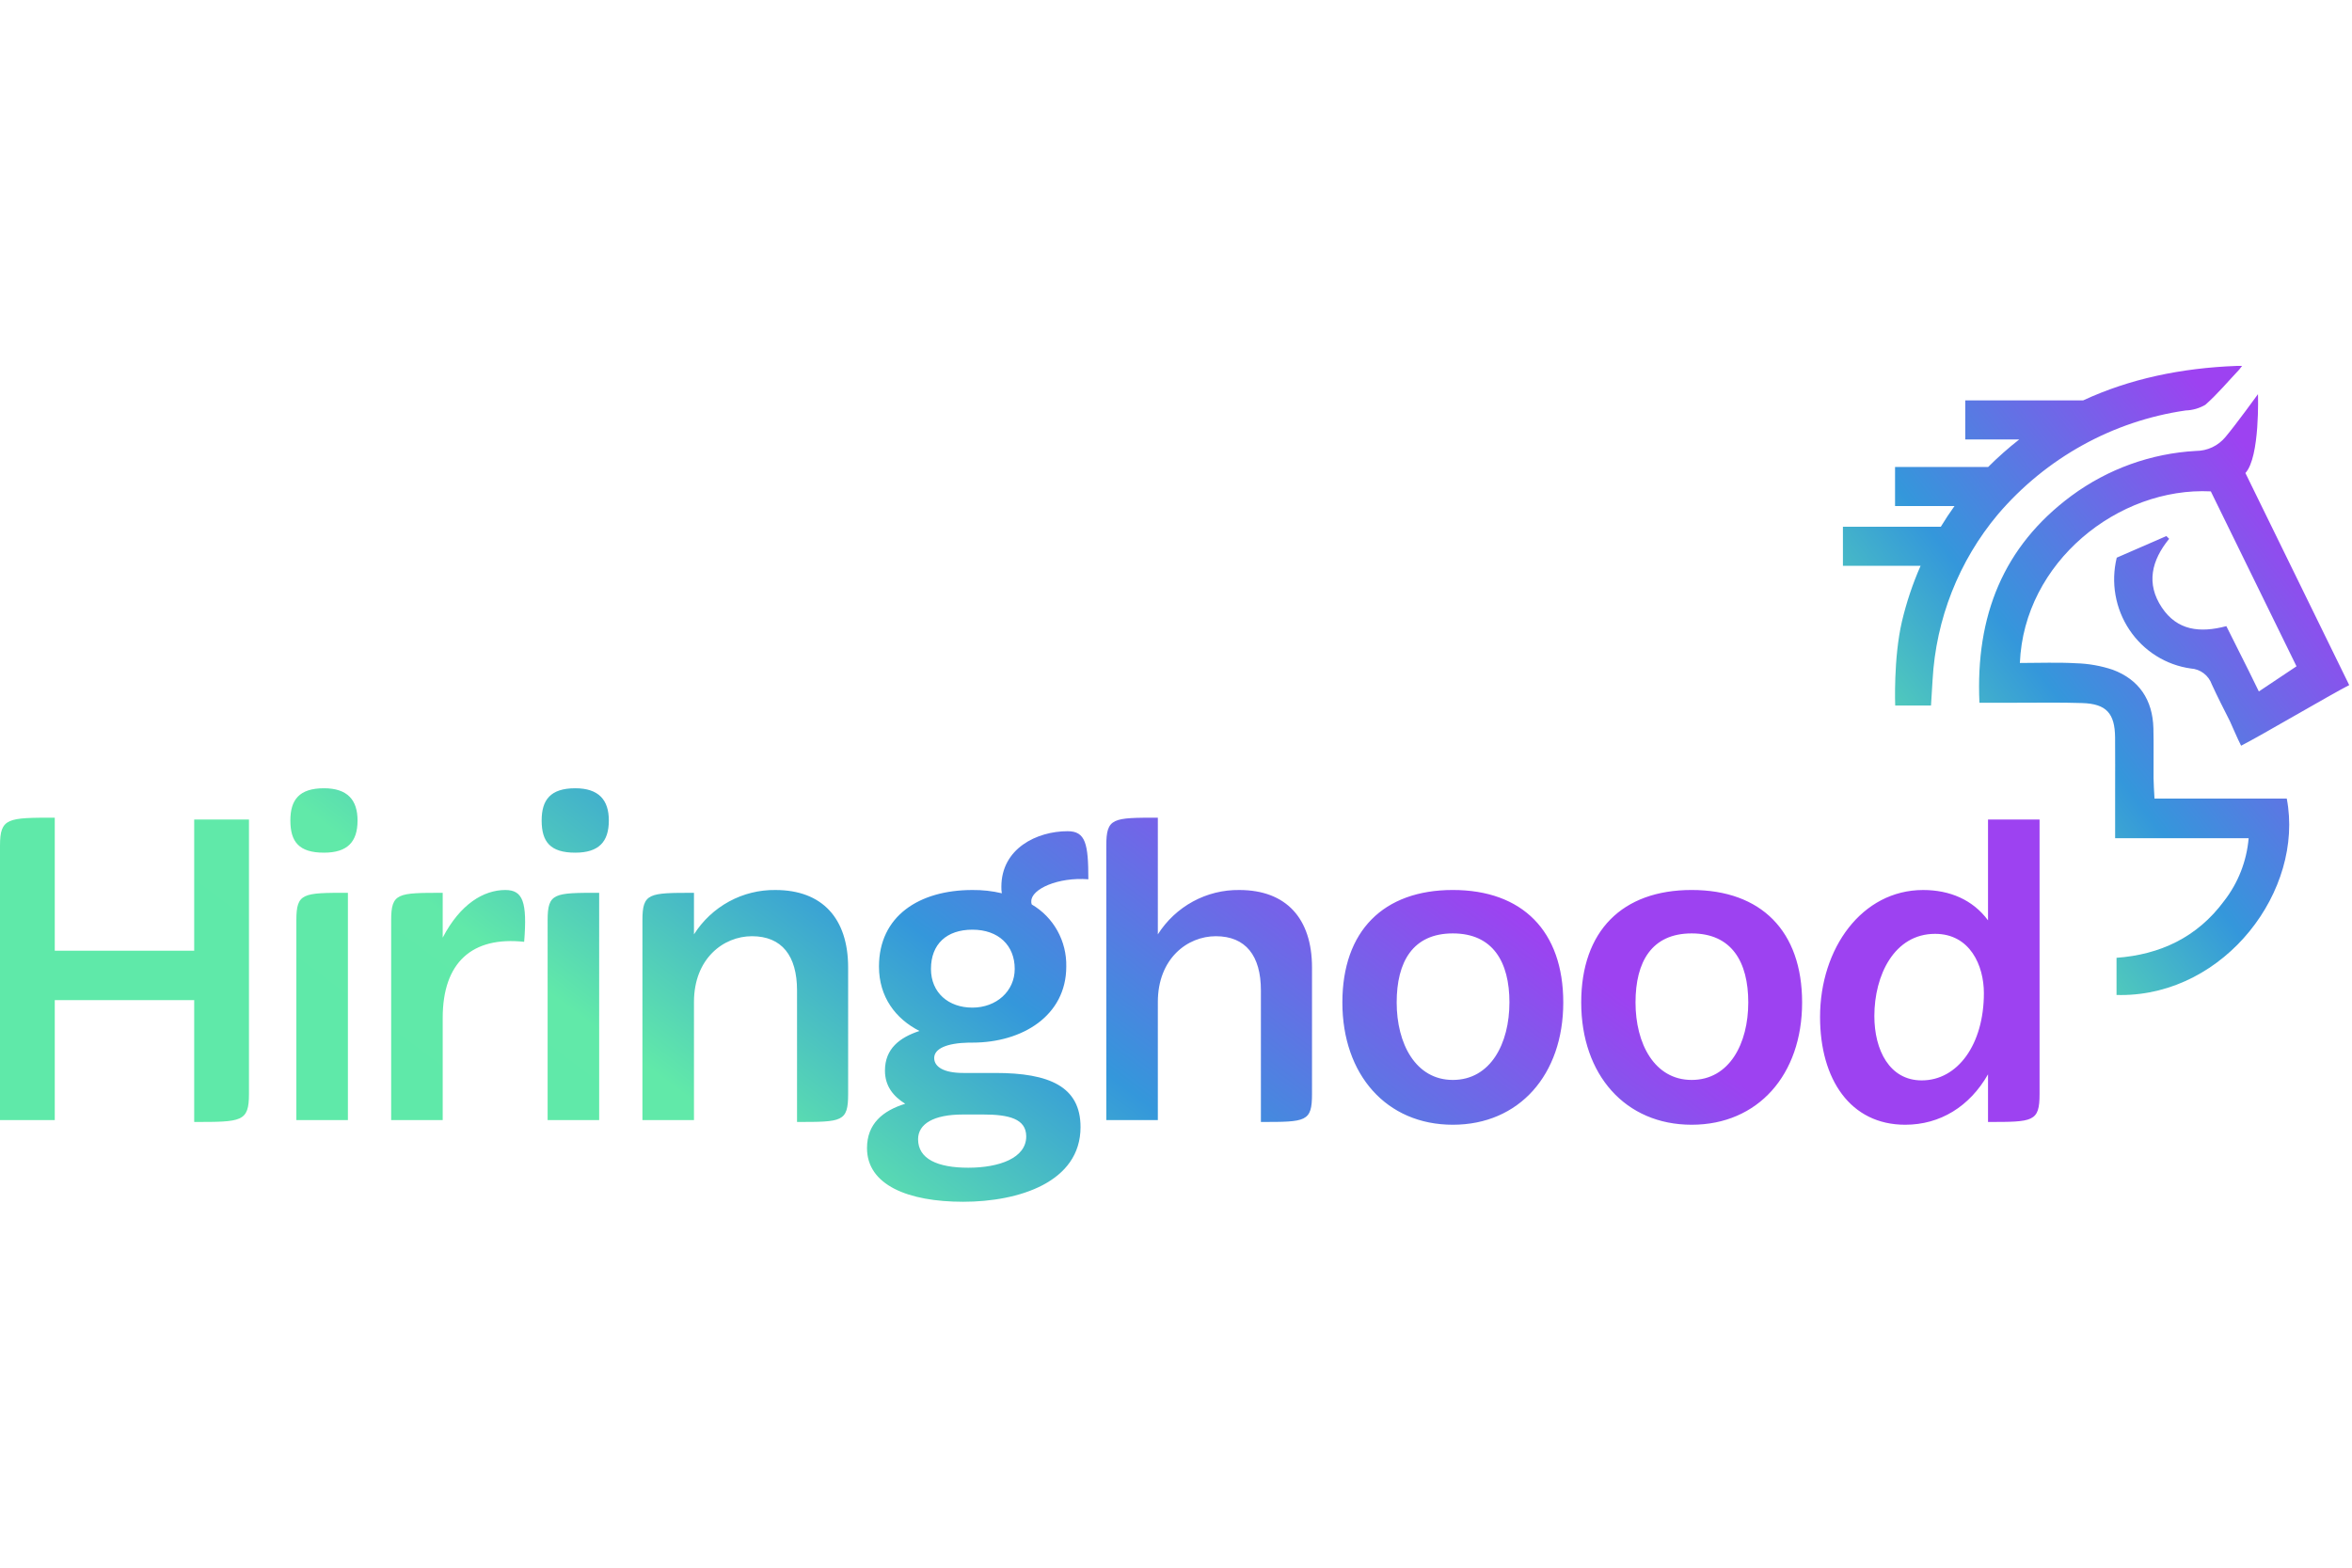 <svg xmlns="http://www.w3.org/2000/svg" width="150" height="100" viewBox="0 0 844 300" fill="none">
<path d="M89.339 162.81H69.688V209.88H19.651V162.146C2.801 162.146 0 162.146 0 172.197V270.686H19.651V227.636H69.688V271.356C86.697 271.356 89.339 271.356 89.339 261.305V162.81ZM124.843 270.686V189.109C108.667 189.109 106.348 189.109 106.348 198.992V270.686H124.843ZM128.304 163.145C128.304 155.774 124.671 151.586 116.249 151.586C107.332 151.586 104.194 155.774 104.194 163.145C104.194 170.85 107.332 174.703 116.249 174.703C124.678 174.703 128.304 170.85 128.304 163.145ZM158.861 270.686V234.001C158.861 214.068 169.43 204.687 188.091 206.697C189.246 192.291 187.595 188.104 181.32 188.104C173.559 188.104 165.143 193.129 158.861 205.196V189.116C142.685 189.116 140.366 189.116 140.366 198.999V270.686H158.861ZM215.008 270.686V189.109C198.831 189.109 196.512 189.109 196.512 198.992V270.686H215.008ZM218.476 163.145C218.476 155.774 214.843 151.586 206.421 151.586C197.503 151.586 194.366 155.774 194.366 163.145C194.366 170.85 197.503 174.703 206.421 174.703C214.843 174.703 218.476 170.85 218.476 163.145ZM304.347 261.305V215.91C304.347 198.322 295.099 188.104 278.255 188.104C272.452 188.028 266.726 189.449 261.613 192.233C256.5 195.018 252.169 199.075 249.026 204.024V189.116C232.849 189.116 230.531 189.116 230.531 198.999V270.686H249.026V228.306C249.026 212.728 259.595 204.687 269.833 204.687C280.567 204.687 286.01 211.723 286.01 224.118V271.356C302.203 271.356 304.347 271.356 304.347 261.305ZM390.548 184.251C390.548 171.52 389.557 166.997 383.117 166.997C372.053 166.997 359.337 173.195 359.337 186.931C359.311 187.717 359.367 188.503 359.506 189.276C356.042 188.455 352.494 188.061 348.937 188.104C329.781 188.104 315.414 197.484 315.414 215.575C315.414 226.463 321.359 234.336 329.946 238.692C322.845 241.037 317.561 245.057 317.561 252.93C317.561 258.458 320.533 262.143 324.827 264.823C316.739 267.336 311.121 272.026 311.121 280.737C311.121 293.97 325.818 300 345.634 300C365.616 300 387.744 292.965 387.744 273.199C387.744 258.625 376.515 253.768 357.194 253.768H345.634C338.698 253.768 335.231 251.59 335.231 248.407C335.231 245.057 339.689 243.047 347.616 242.879H348.937C366.937 242.879 382.625 233.164 382.625 215.575C382.721 211.076 381.622 206.633 379.443 202.713C377.264 198.793 374.085 195.541 370.24 193.296C370.091 192.925 370.033 192.523 370.071 192.124C370.071 187.769 379.649 183.413 390.548 184.251ZM364.126 216.413C364.126 224.446 357.521 230.316 348.934 230.316C340.346 230.316 334.071 224.956 334.071 216.413C334.071 207.535 339.686 202.342 348.934 202.342C358.346 202.342 364.126 208.037 364.126 216.413ZM352.732 268.676C361.979 268.676 368.255 270.184 368.255 276.549C368.258 284.254 358.677 287.779 347.447 287.779C336.383 287.779 329.447 284.596 329.447 277.561C329.447 272.033 335.062 268.683 345.466 268.683L352.732 268.676ZM470.804 261.305V215.91C470.804 198.322 461.557 188.104 444.713 188.104C438.91 188.028 433.183 189.449 428.071 192.233C422.958 195.018 418.627 199.075 415.484 204.024V162.146C399.307 162.146 396.988 162.146 396.988 172.197V270.686H415.484V228.306C415.484 212.728 426.052 204.687 436.291 204.687C447.025 204.687 452.467 211.723 452.467 224.118V271.356C468.658 271.356 470.804 271.356 470.804 261.305ZM560.969 228.467C560.969 202.838 546.272 188.097 521.336 188.097C496.4 188.097 481.703 202.838 481.703 228.467C481.703 254.431 497.556 272.354 521.336 272.354C545.116 272.354 560.969 254.438 560.969 228.467ZM541.648 228.467C541.648 243.208 534.877 256.273 521.336 256.273C507.96 256.273 501.189 243.208 501.189 228.467C501.189 213.893 506.969 203.682 521.336 203.682C535.703 203.682 541.651 213.9 541.651 228.467H541.648ZM646.675 228.467C646.675 202.838 631.978 188.097 607.042 188.097C582.106 188.097 567.409 202.838 567.409 228.467C567.409 254.431 583.262 272.354 607.042 272.354C630.822 272.354 646.675 254.438 646.675 228.467ZM627.354 228.467C627.354 243.208 620.583 256.273 607.042 256.273C593.666 256.273 586.895 243.208 586.895 228.467C586.895 213.893 592.675 203.682 607.042 203.682C621.409 203.682 627.354 213.9 627.354 228.467ZM653.115 233.659C653.115 256.106 664.014 272.354 683.665 272.354C696.216 272.354 706.784 265.821 713.39 254.263V271.356C729.567 271.356 731.885 271.356 731.885 261.305V162.81H713.39V198.992C707.94 191.621 699.684 188.104 690.106 188.104C668.143 188.104 653.115 209.042 653.115 233.666V233.659ZM672.601 233.318C672.601 218.744 679.702 203.836 694.399 203.836C706.95 203.836 711.904 215.227 711.904 225.11C711.904 243.536 702.491 256.434 689.61 256.434C678.051 256.448 672.601 245.56 672.601 233.331V233.318Z" fill="url(#paint0_linear_2927_102619)"/>
<path d="M759.502 225.771V212.439C775.067 211.302 788.441 205.119 798.09 192.054C803.14 185.58 806.207 177.746 806.911 169.522H759C759 163.481 759 158.047 759 152.614C759 146.193 759.045 139.773 758.986 133.355C758.909 124.692 755.84 121.262 747.162 121.004C740.375 120.8 733.582 120.833 726.788 120.877C723.861 120.894 720.934 120.91 718.009 120.908C715.582 120.908 713.156 120.908 710.311 120.908C708.872 89.749 718.829 64.782 743.305 46.628C756.364 36.988 771.896 31.39 788.023 30.511C790.036 30.508 792.024 30.061 793.849 29.199C795.674 28.337 797.291 27.082 798.589 25.521C802.522 20.828 810.259 10.138 810.259 10.138C810.259 10.138 811.041 32.7 805.75 38.444L843.002 114.555C836.584 117.819 811.075 132.822 804.21 136.314C802.636 133.206 801.556 130.487 800.183 127.502C797.896 122.992 795.712 118.701 793.704 114.331C793.143 112.737 792.134 111.344 790.8 110.327C789.467 109.309 787.869 108.711 786.203 108.606C781.772 107.996 777.518 106.445 773.716 104.056C769.915 101.667 766.653 98.492 764.141 94.739C761.629 90.986 759.925 86.738 759.139 82.273C758.353 77.807 758.503 73.224 759.579 68.821L777.375 61.069L778.386 62.049C772.059 69.823 770.034 78.131 775.768 86.719C781.275 94.963 789.395 95.918 798.909 93.397C801.571 98.708 804.235 103.967 806.851 109.252C808.087 111.753 809.314 114.259 810.573 116.843C816.521 112.888 822.736 108.757 824.087 107.815L793.333 45.029C760.184 43.389 726.281 70.392 724.818 106.62C731.895 106.62 738.433 106.338 744.931 106.718C749.428 106.84 753.882 107.627 758.155 109.052C767.568 112.568 772.479 119.836 772.736 130.077C772.886 136.033 772.736 141.997 772.789 147.957C772.805 150.18 772.984 152.412 773.126 155.278H820.591C826.906 188.283 798.486 225.797 761.077 225.797C760.554 225.797 760.029 225.788 759.502 225.771ZM680.078 121.891C680.078 121.891 679.416 104.957 682.491 91.751C684.111 84.884 686.355 78.184 689.194 71.737H661.321V57.721H696.45C698.005 55.157 699.652 52.67 701.357 50.299H680.026V36.283H713.43C716.951 32.758 720.681 29.453 724.597 26.388H705.217V12.372H747.526C764.279 4.6 782.766 0.747 802.597 0H804.552L803.541 1.306C799.527 5.564 795.739 10.093 791.378 13.955C789.227 15.21 786.804 15.908 784.323 15.987C758.139 19.77 734.188 33.034 716.892 53.33C702.917 70.005 694.7 90.857 693.493 112.709C693.296 115.479 693.156 118.233 692.927 121.891H680.078Z" fill="url(#paint1_linear_2927_102619)"/>
<defs>
<linearGradient id="paint0_linear_2927_102619" x1="723.788" y1="332.143" x2="548.926" y2="563.996" gradientUnits="userSpaceOnUse">
<stop stop-color="#9D42F1"/>
<stop offset="0.462" stop-color="#3497DB"/>
<stop offset="0.798" stop-color="#61E9A9"/>
<stop offset="1" stop-color="#5FE9A9"/>
</linearGradient>
<linearGradient id="paint1_linear_2927_102619" x1="816.477" y1="42.45" x2="630.124" y2="185.019" gradientUnits="userSpaceOnUse">
<stop stop-color="#9D42F1"/>
<stop offset="0.462" stop-color="#3497DB"/>
<stop offset="0.798" stop-color="#61E9A9"/>
<stop offset="1" stop-color="#5FE9A9"/>
</linearGradient>
</defs>
</svg>